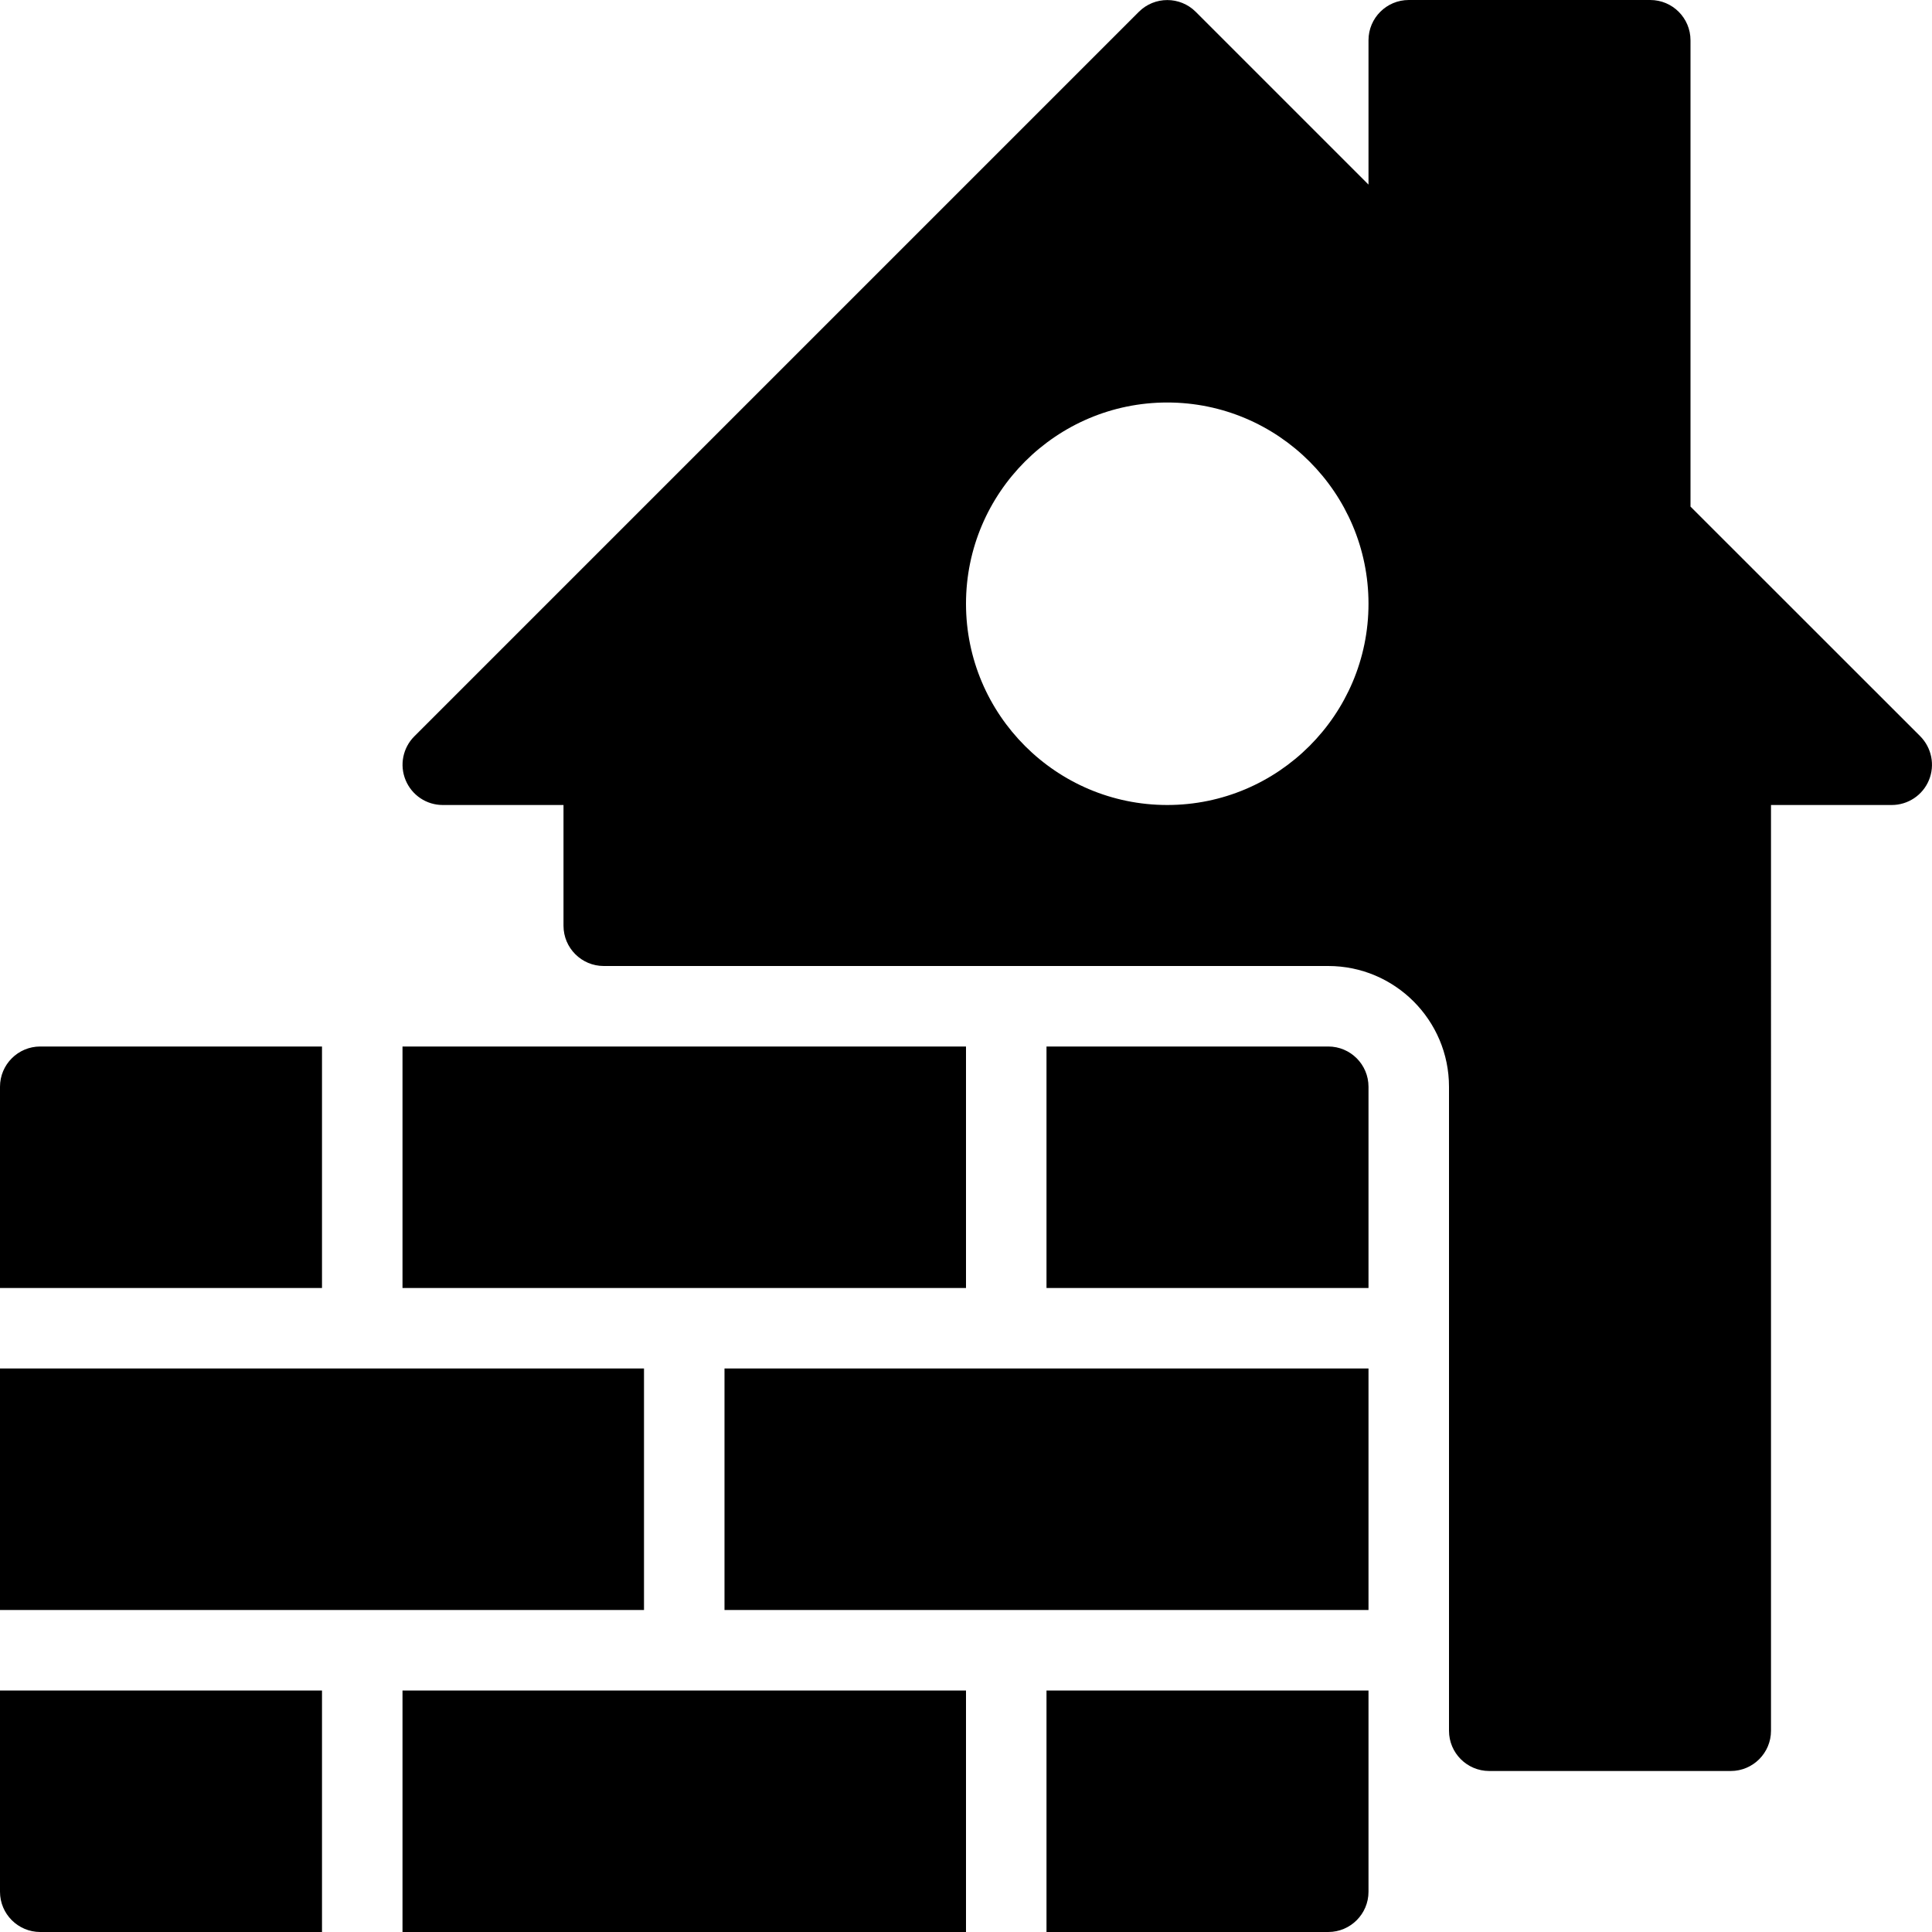 <?xml version="1.0" encoding="iso-8859-1"?>
<!-- Generator: Adobe Illustrator 19.2.1, SVG Export Plug-In . SVG Version: 6.00 Build 0)  -->
<svg version="1.1" id="Layer_1" xmlns="http://www.w3.org/2000/svg" xmlns:xlink="http://www.w3.org/1999/xlink" x="0px" y="0px"
	 viewBox="0 0 24 24" style="enable-background:new 0 0 24 24;" xml:space="preserve">
<g>
	<g>
		<path d="M8,17H0v3h8V17z M23.854,9.146L21,6.293V0.5C21,0.224,20.776,0,20.5,0h-3C17.224,0,17,0.224,17,0.5v1.793l-2.146-2.146
			c-0.195-0.195-0.512-0.195-0.707,0l-9,9C5.004,9.29,4.961,9.505,5.039,9.692C5.117,9.879,5.298,10,5.5,10H7v1.5
			C7,11.776,7.224,12,7.5,12h9c0.827,0,1.5,0.673,1.5,1.5v8c0,0.276,0.224,0.5,0.5,0.5h3c0.276,0,0.5-0.224,0.5-0.5V10h1.5
			c0.202,0,0.385-0.122,0.462-0.309C24.039,9.504,23.996,9.29,23.854,9.146z M14.5,10C13.121,10,12,8.878,12,7.5S13.121,5,14.5,5
			C15.879,5,17,6.122,17,7.5S15.879,10,14.5,10z M12,13H5v3h7V13z M0,23.5C0,23.776,0.224,24,0.5,24H4v-3H0V23.5z M4,13H0.5
			C0.224,13,0,13.224,0,13.5V16h4V13z M9,20h8v-3H9V20z M5,24h7v-3H5V24z M16.5,13H13v3h4v-2.5C17,13.224,16.776,13,16.5,13z M13,24
			h3.5c0.276,0,0.5-0.224,0.5-0.5V21h-4V24z"/>
	</g>
</g>
</svg>
